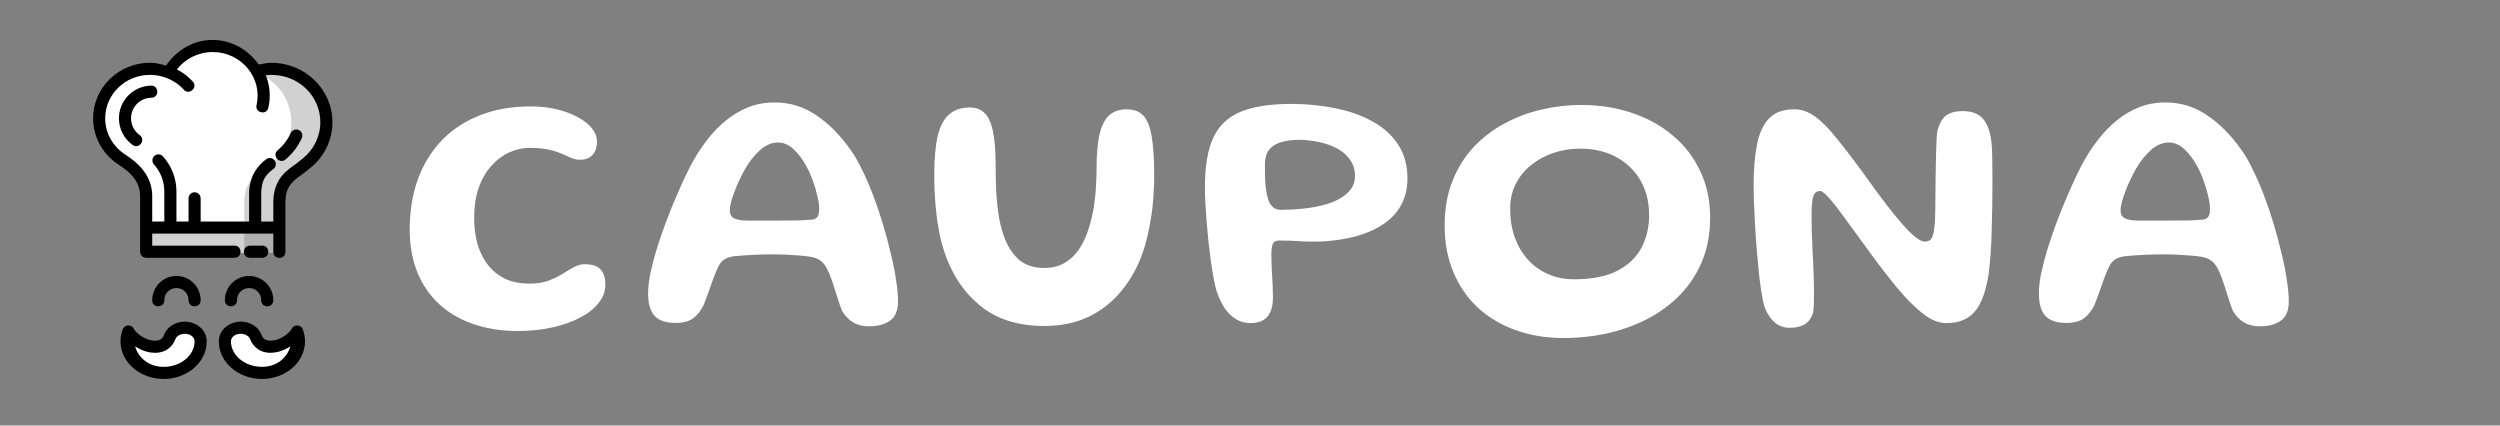 <svg width="188" height="32" viewBox="0 0 188 32" fill="none" xmlns="http://www.w3.org/2000/svg">
<rect x="0" y="0" width="188" height="32" fill="#808080" stroke="none"/>
<path d="M22.344 24.924C22.435 25.162 22.482 25.411 22.482 25.662C22.482 26.976 21.235 28.042 19.696 28.042C18.158 28.042 16.91 26.976 16.91 25.662C16.91 25.098 17.445 24.642 18.104 24.642C18.651 24.642 19.112 24.956 19.254 25.384C19.784 26.697 21.86 25.907 22.344 24.924Z" fill="white"/>
<path d="M17.626 18.928H10.991V15.203L10.991 14.723C10.991 13.7 10.409 12.868 9.517 12.242L9.191 12.015C8.142 11.348 7.456 10.197 7.455 8.899C7.455 6.841 9.17 5.173 11.285 5.173C11.744 5.173 12.198 5.257 12.627 5.415C13.295 4.208 14.59 3.454 16 3.454C17.368 3.454 18.631 4.168 19.314 5.321C19.674 5.223 20.046 5.174 20.42 5.173C22.698 5.173 24.545 6.97 24.545 9.185C24.544 10.411 23.974 11.522 23.063 12.262L22.482 12.721C21.873 13.163 21.009 13.675 21.009 15.203V18.928H17.626ZM18.805 18.928H19.713H18.805Z" fill="white"/>
<path d="M21.008 17.204H10.991V19.026H21.008V17.204Z" fill="#D1D1D1"/>
<path d="M22.344 24.924C21.968 25.688 20.632 26.331 19.806 25.964C19.69 26.737 19.145 27.388 18.375 27.744C18.77 27.928 19.216 28.042 19.697 28.042C21.236 28.042 22.482 26.976 22.483 25.662C22.482 25.411 22.435 25.162 22.344 24.924V24.924Z" fill="white"/>
<path d="M19.295 5.454C20.823 6.042 21.903 7.491 21.903 9.186C21.902 10.412 21.332 11.522 20.421 12.261L19.841 12.722C19.232 13.164 18.369 13.675 18.369 15.203V18.928H18.804H19.713H21.008V15.203C21.008 13.675 21.873 13.164 22.483 12.722L23.062 12.261C23.973 11.522 24.543 10.412 24.544 9.186C24.544 6.97 22.698 5.174 20.419 5.174C20.045 5.174 19.673 5.224 19.313 5.321L19.295 5.454ZM9.991 5.408C9.986 5.408 9.98 5.408 9.975 5.408C9.979 5.408 9.982 5.408 9.986 5.408C9.987 5.408 9.989 5.408 9.991 5.399L9.991 5.408Z" fill="#D1D1D1"/>
<path d="M18.367 17.204V19.026H21.008V17.204H18.367Z" fill="#AFAFAF"/>
<path d="M9.656 24.924C9.564 25.162 9.518 25.411 9.517 25.662C9.517 26.976 10.765 28.042 12.303 28.042C13.842 28.042 15.089 26.976 15.089 25.662C15.089 25.098 14.555 24.642 13.895 24.642C13.348 24.642 12.887 24.956 12.746 25.384C12.216 26.697 10.14 25.907 9.656 24.924Z" fill="white"/>
<path d="M16 3C14.556 3.001 13.275 3.768 12.485 4.935C12.094 4.821 11.696 4.718 11.285 4.718C8.93 4.718 7 6.589 7 8.9C7.002 10.358 7.774 11.654 8.948 12.4L9.255 12.616C10.068 13.186 10.536 13.873 10.536 14.725V15.203V18.93C10.536 19.181 10.74 19.385 10.991 19.385H17.626C18.241 19.394 18.241 18.466 17.626 18.474H11.447V17.569H20.553V18.931C20.544 19.547 21.473 19.547 21.464 18.931V15.205C21.464 14.527 21.641 14.139 21.877 13.837C22.112 13.536 22.43 13.324 22.75 13.092C22.755 13.088 22.759 13.085 22.764 13.082L23.346 12.621C23.347 12.621 23.349 12.621 23.349 12.621C24.361 11.799 24.999 10.558 25 9.192C25 6.723 22.938 4.724 20.42 4.724C20.094 4.724 19.774 4.785 19.456 4.852C18.659 3.735 17.405 3.005 16 3.005V3L16 3ZM16 3.913C17.051 3.913 18.028 4.391 18.659 5.179C19.273 5.946 19.512 6.931 19.298 7.879C19.133 8.489 20.07 8.702 20.185 8.08C20.37 7.263 20.294 6.42 19.989 5.659C20.132 5.643 20.276 5.631 20.42 5.631C22.459 5.631 24.089 7.225 24.089 9.188C24.088 10.273 23.586 11.253 22.777 11.911L22.215 12.356C21.925 12.566 21.507 12.831 21.158 13.277C20.809 13.724 20.553 14.355 20.553 15.205V16.658H19.643V14.574C19.643 13.459 20.068 13.083 20.56 12.704C20.911 12.442 20.726 11.885 20.288 11.884C20.186 11.884 20.086 11.919 20.006 11.982C19.436 12.42 18.732 13.185 18.732 14.574V16.658H15.089V15.47V14.921C15.092 14.664 14.883 14.456 14.627 14.46C14.376 14.464 14.176 14.67 14.179 14.921V15.47V16.658H13.268C13.268 15.905 13.268 15.152 13.268 14.398C13.268 13.421 12.905 12.483 12.259 11.764C12.168 11.658 12.034 11.601 11.895 11.607C11.507 11.625 11.318 12.088 11.582 12.372C12.079 12.926 12.357 13.646 12.357 14.398C12.357 15.152 12.357 15.905 12.357 16.658H11.447V15.204V14.725C11.447 13.529 10.75 12.552 9.778 11.87H9.776L9.451 11.644C9.445 11.641 9.44 11.635 9.435 11.632C8.511 11.044 7.912 10.037 7.911 8.9C7.912 7.096 9.409 5.631 11.285 5.631C11.687 5.631 12.09 5.705 12.469 5.844C12.984 6.032 13.448 6.333 13.812 6.732C14.221 7.211 14.925 6.564 14.483 6.116C14.147 5.749 13.745 5.45 13.305 5.22C13.935 4.408 14.927 3.913 16 3.913L16 3.913ZM11.365 6.438C10.018 6.462 8.932 7.575 8.944 8.921C8.951 9.733 9.354 10.455 9.969 10.897C10.462 11.252 10.994 10.512 10.5 10.157C10.112 9.878 9.859 9.429 9.855 8.912C9.847 8.056 10.523 7.364 11.381 7.349C11.988 7.338 11.972 6.428 11.365 6.438H11.365ZM22.284 9.736C22.101 9.734 21.935 9.842 21.862 10.01C21.64 10.502 21.31 10.938 20.897 11.283C20.409 11.67 21.012 12.393 21.48 11.982C21.998 11.55 22.414 11.003 22.693 10.383C22.833 10.083 22.615 9.739 22.284 9.736ZM18.805 18.474C18.189 18.465 18.189 19.394 18.805 19.385H19.714C20.33 19.394 20.33 18.466 19.714 18.474H18.805ZM13.268 20.751C12.268 20.751 11.447 21.572 11.447 22.572C11.438 23.188 12.366 23.188 12.357 22.572C12.357 22.064 12.76 21.662 13.268 21.662C13.776 21.662 14.179 22.064 14.179 22.572C14.169 23.188 15.098 23.188 15.089 22.572C15.089 21.572 14.268 20.751 13.268 20.751ZM18.732 20.751C17.732 20.751 16.911 21.572 16.911 22.572C16.901 23.188 17.83 23.188 17.821 22.572C17.821 22.064 18.224 21.662 18.732 21.662C19.24 21.662 19.643 22.064 19.643 22.572C19.634 23.188 20.562 23.188 20.553 22.572C20.553 21.572 19.733 20.751 18.732 20.751ZM18.104 24.184V24.188C17.235 24.188 16.455 24.811 16.455 25.662C16.455 27.265 17.947 28.497 19.696 28.497C21.445 28.497 22.937 27.265 22.937 25.662C22.936 25.355 22.88 25.05 22.77 24.762C22.627 24.39 22.11 24.367 21.935 24.725C21.786 25.028 21.231 25.447 20.71 25.573C20.449 25.636 20.207 25.632 20.039 25.573C19.872 25.516 19.764 25.43 19.676 25.212L19.686 25.239C19.473 24.593 18.826 24.184 18.104 24.184L18.104 24.184ZM13.896 24.188C13.175 24.188 12.526 24.597 12.313 25.242L12.323 25.214C12.236 25.431 12.126 25.517 11.959 25.575C11.791 25.632 11.551 25.636 11.29 25.575C10.769 25.449 10.214 25.03 10.065 24.727C9.89 24.369 9.373 24.392 9.23 24.764C9.12 25.052 9.062 25.357 9.061 25.664C9.061 27.266 10.555 28.499 12.304 28.499C14.053 28.499 15.545 27.266 15.545 25.664C15.545 24.812 14.765 24.189 13.896 24.189V24.188V24.188ZM18.104 25.096V25.098C18.477 25.098 18.751 25.315 18.821 25.527C18.825 25.536 18.827 25.544 18.832 25.553C19.009 25.992 19.358 26.301 19.744 26.434C20.13 26.567 20.538 26.55 20.923 26.457C21.249 26.379 21.551 26.223 21.834 26.05C21.598 26.883 20.833 27.585 19.696 27.585C18.368 27.585 17.366 26.687 17.366 25.66C17.366 25.385 17.655 25.096 18.104 25.096L18.104 25.096ZM13.896 25.098C14.345 25.098 14.634 25.387 14.634 25.662C14.634 26.688 13.632 27.587 12.304 27.587C11.167 27.587 10.4 26.884 10.164 26.052C10.448 26.226 10.751 26.38 11.077 26.459C11.462 26.552 11.87 26.568 12.256 26.436C12.642 26.303 12.991 25.994 13.168 25.555C13.172 25.546 13.176 25.536 13.179 25.527C13.249 25.315 13.523 25.098 13.896 25.098L13.896 25.098Z" fill="black"/>
<path d="M38.937 24.891C37.704 24.891 36.588 24.715 35.589 24.364C34.59 24.023 33.735 23.523 33.024 22.866C32.313 22.209 31.764 21.408 31.377 20.463C30.999 19.518 30.81 18.447 30.81 17.25C30.81 15.882 31.012 14.631 31.418 13.497C31.831 12.363 32.43 11.386 33.213 10.568C33.996 9.748 34.95 9.118 36.075 8.678C37.2 8.227 38.478 8.002 39.909 8.002C40.611 8.002 41.264 8.075 41.867 8.219C42.469 8.363 42.996 8.56 43.446 8.812C43.905 9.056 44.261 9.335 44.513 9.649C44.764 9.964 44.891 10.293 44.891 10.635C44.891 11.094 44.773 11.441 44.539 11.675C44.306 11.899 44.004 12.012 43.635 12.012C43.392 12.012 43.167 11.967 42.96 11.877C42.753 11.787 42.519 11.684 42.258 11.566C42.006 11.45 41.682 11.346 41.286 11.256C40.899 11.166 40.404 11.121 39.801 11.121C39.279 11.121 38.77 11.238 38.276 11.472C37.781 11.697 37.335 12.034 36.939 12.485C36.543 12.925 36.228 13.475 35.994 14.132C35.769 14.789 35.657 15.544 35.657 16.399C35.657 17.056 35.733 17.682 35.886 18.276C36.048 18.861 36.295 19.383 36.629 19.842C36.971 20.301 37.403 20.666 37.925 20.936C38.456 21.197 39.094 21.327 39.842 21.327C40.373 21.327 40.836 21.255 41.232 21.111C41.637 20.958 41.992 20.787 42.298 20.598C42.614 20.4 42.901 20.229 43.163 20.085C43.432 19.941 43.694 19.869 43.946 19.869C44.548 19.869 44.962 20.009 45.188 20.288C45.413 20.558 45.525 20.936 45.525 21.422C45.525 21.898 45.358 22.349 45.026 22.771C44.702 23.195 44.238 23.564 43.635 23.878C43.041 24.194 42.343 24.441 41.542 24.621C40.751 24.801 39.882 24.891 38.937 24.891ZM65.329 24.54C64.897 24.54 64.514 24.445 64.181 24.256C63.858 24.076 63.574 23.788 63.331 23.392C63.241 23.177 63.151 22.929 63.061 22.65C62.971 22.371 62.881 22.087 62.791 21.799C62.701 21.503 62.606 21.219 62.508 20.949C62.408 20.67 62.305 20.427 62.197 20.22C62.053 19.941 61.886 19.734 61.697 19.599C61.508 19.455 61.248 19.356 60.914 19.302C60.752 19.275 60.514 19.248 60.199 19.221C59.893 19.194 59.551 19.172 59.173 19.154C58.804 19.136 58.453 19.127 58.12 19.127C57.616 19.127 57.103 19.14 56.581 19.167C56.068 19.194 55.623 19.226 55.245 19.262C54.911 19.306 54.655 19.387 54.475 19.505C54.295 19.613 54.147 19.788 54.029 20.031C53.913 20.265 53.791 20.549 53.665 20.881C53.548 21.206 53.426 21.547 53.3 21.907C53.175 22.267 53.044 22.614 52.909 22.947C52.702 23.37 52.441 23.698 52.126 23.933C51.811 24.166 51.37 24.284 50.803 24.284C50.344 24.284 49.962 24.212 49.656 24.067C49.349 23.924 49.12 23.689 48.967 23.366C48.814 23.041 48.737 22.605 48.737 22.056C48.737 21.615 48.796 21.107 48.913 20.53C49.039 19.945 49.201 19.329 49.399 18.681C49.606 18.024 49.831 17.367 50.074 16.71C50.326 16.044 50.583 15.409 50.843 14.806C51.105 14.194 51.352 13.646 51.586 13.159C51.82 12.665 52.023 12.273 52.194 11.985C52.499 11.454 52.85 10.937 53.246 10.432C53.651 9.919 54.102 9.46 54.596 9.056C55.1 8.642 55.654 8.313 56.257 8.07C56.869 7.827 57.539 7.705 58.269 7.705C59.411 7.705 60.456 8.03 61.401 8.678C62.346 9.316 63.196 10.176 63.952 11.256C64.24 11.643 64.523 12.129 64.802 12.714C65.091 13.29 65.37 13.929 65.639 14.631C65.909 15.333 66.157 16.058 66.382 16.805C66.607 17.552 66.805 18.29 66.976 19.018C67.156 19.738 67.291 20.413 67.381 21.044C67.48 21.665 67.529 22.204 67.529 22.663C67.529 23.348 67.332 23.829 66.936 24.108C66.54 24.396 66.004 24.54 65.329 24.54ZM61.13 16.508C61.319 16.462 61.446 16.377 61.508 16.251C61.572 16.125 61.603 15.931 61.603 15.671C61.603 15.418 61.558 15.113 61.468 14.752C61.387 14.383 61.275 14.001 61.13 13.605C60.986 13.2 60.82 12.826 60.631 12.485C60.361 11.98 60.046 11.562 59.686 11.229C59.326 10.887 58.934 10.716 58.511 10.716C58.035 10.716 57.584 10.905 57.161 11.283C56.739 11.661 56.365 12.129 56.041 12.687C55.915 12.903 55.785 13.155 55.65 13.443C55.514 13.722 55.389 14.01 55.272 14.307C55.154 14.604 55.06 14.887 54.988 15.158C54.916 15.418 54.88 15.643 54.88 15.832C54.88 16.111 54.992 16.309 55.218 16.427C55.452 16.535 55.794 16.588 56.243 16.588C57.09 16.588 57.823 16.588 58.444 16.588C59.065 16.588 59.596 16.584 60.037 16.575C60.478 16.557 60.843 16.535 61.13 16.508ZM78.52 24.513C76.54 24.513 74.925 23.995 73.674 22.96C72.432 21.925 71.536 20.558 70.987 18.857C70.879 18.523 70.785 18.181 70.704 17.831C70.632 17.471 70.564 17.106 70.501 16.737C70.447 16.359 70.402 15.976 70.366 15.589C70.33 15.194 70.303 14.793 70.285 14.388C70.267 13.983 70.258 13.573 70.258 13.159C70.258 11.954 70.344 10.977 70.515 10.23C70.695 9.483 70.983 8.938 71.379 8.597C71.775 8.255 72.297 8.084 72.945 8.084C73.395 8.084 73.759 8.223 74.038 8.502C74.326 8.772 74.538 9.236 74.673 9.893C74.808 10.55 74.875 11.463 74.875 12.633C74.875 12.984 74.88 13.331 74.889 13.672C74.898 14.014 74.911 14.352 74.929 14.685C74.956 15.009 74.988 15.329 75.024 15.643C75.06 15.95 75.105 16.247 75.159 16.535C75.213 16.814 75.28 17.084 75.361 17.345C75.595 18.191 75.964 18.87 76.468 19.383C76.972 19.896 77.661 20.152 78.534 20.152C79.092 20.152 79.582 20.035 80.005 19.802C80.428 19.567 80.788 19.244 81.085 18.829C81.382 18.407 81.625 17.916 81.814 17.358C81.931 17.025 82.03 16.674 82.111 16.305C82.201 15.927 82.269 15.54 82.314 15.144C82.368 14.739 82.404 14.329 82.422 13.915C82.449 13.492 82.462 13.074 82.462 12.66C82.462 11.544 82.543 10.666 82.705 10.027C82.867 9.38 83.115 8.916 83.448 8.637C83.79 8.358 84.217 8.219 84.73 8.219C85.288 8.219 85.716 8.389 86.013 8.732C86.31 9.073 86.512 9.614 86.62 10.351C86.737 11.081 86.796 12.034 86.796 13.213C86.796 13.627 86.782 14.037 86.755 14.442C86.737 14.847 86.706 15.248 86.661 15.643C86.616 16.03 86.557 16.413 86.485 16.791C86.422 17.16 86.346 17.524 86.256 17.884C86.175 18.235 86.076 18.582 85.959 18.924C85.572 20.049 85.032 21.03 84.339 21.867C83.655 22.704 82.827 23.357 81.855 23.825C80.892 24.284 79.78 24.513 78.52 24.513ZM94.026 24.297C93.657 24.297 93.311 24.207 92.987 24.027C92.671 23.847 92.383 23.577 92.123 23.217C91.871 22.848 91.65 22.38 91.461 21.813C91.389 21.543 91.317 21.21 91.245 20.814C91.173 20.418 91.106 19.986 91.043 19.518C90.98 19.05 90.921 18.569 90.867 18.073C90.822 17.57 90.777 17.075 90.732 16.588C90.696 16.093 90.665 15.63 90.638 15.198C90.62 14.766 90.611 14.383 90.611 14.05C90.611 12.485 90.822 11.247 91.245 10.338C91.677 9.429 92.37 8.781 93.324 8.394C94.278 8.007 95.534 7.814 97.091 7.814C98.243 7.814 99.345 7.921 100.398 8.137C101.451 8.345 102.383 8.673 103.193 9.123C104.012 9.564 104.655 10.14 105.123 10.851C105.6 11.562 105.839 12.417 105.839 13.416C105.839 14.172 105.681 14.838 105.366 15.414C105.06 15.981 104.619 16.458 104.043 16.845C103.476 17.232 102.806 17.534 102.032 17.75C101.258 17.965 100.407 18.101 99.48 18.154C98.886 18.181 98.314 18.177 97.766 18.141C97.225 18.105 96.704 18.087 96.2 18.087C95.939 18.087 95.772 18.181 95.7 18.37C95.637 18.559 95.606 18.825 95.606 19.167C95.606 19.32 95.61 19.505 95.619 19.721C95.628 19.936 95.637 20.171 95.646 20.422C95.664 20.666 95.677 20.909 95.686 21.151C95.704 21.386 95.713 21.61 95.713 21.826C95.722 22.034 95.727 22.209 95.727 22.353C95.727 23.001 95.588 23.487 95.308 23.811C95.038 24.135 94.611 24.297 94.026 24.297ZM96.335 15.778C96.865 15.778 97.397 15.752 97.927 15.697C98.459 15.643 98.963 15.558 99.439 15.441C99.916 15.324 100.335 15.166 100.695 14.969C101.064 14.771 101.357 14.527 101.573 14.239C101.789 13.951 101.897 13.61 101.897 13.213C101.897 12.781 101.793 12.412 101.586 12.107C101.388 11.791 101.127 11.53 100.803 11.323C100.488 11.117 100.146 10.954 99.777 10.838C99.408 10.72 99.043 10.639 98.683 10.595C98.332 10.54 98.031 10.514 97.779 10.514C97.302 10.514 96.892 10.554 96.55 10.635C96.218 10.707 95.943 10.824 95.727 10.986C95.511 11.139 95.353 11.337 95.254 11.58C95.165 11.823 95.12 12.116 95.12 12.457C95.12 12.925 95.129 13.339 95.147 13.7C95.174 14.059 95.214 14.37 95.268 14.631C95.322 14.892 95.394 15.108 95.484 15.279C95.583 15.441 95.7 15.567 95.835 15.657C95.979 15.738 96.145 15.778 96.335 15.778ZM117.547 25.418C116.251 25.418 115.059 25.22 113.97 24.823C112.89 24.436 111.949 23.878 111.148 23.149C110.356 22.412 109.74 21.52 109.299 20.477C108.858 19.433 108.637 18.258 108.637 16.953C108.637 15.711 108.831 14.604 109.218 13.632C109.605 12.651 110.131 11.8 110.797 11.081C111.472 10.361 112.246 9.767 113.119 9.299C113.992 8.822 114.919 8.47 115.9 8.245C116.89 8.011 117.889 7.894 118.897 7.894C120.265 7.894 121.539 8.092 122.718 8.489C123.897 8.884 124.927 9.456 125.809 10.203C126.691 10.941 127.375 11.832 127.861 12.876C128.356 13.911 128.604 15.076 128.604 16.372C128.604 17.803 128.316 19.081 127.74 20.206C127.173 21.323 126.381 22.267 125.364 23.041C124.356 23.816 123.181 24.405 121.84 24.81C120.508 25.215 119.077 25.418 117.547 25.418ZM118.357 21.003C119.734 21.003 120.837 20.782 121.665 20.341C122.493 19.901 123.091 19.316 123.46 18.587C123.829 17.858 124.014 17.066 124.014 16.21C124.014 15.418 123.883 14.712 123.622 14.091C123.361 13.47 122.992 12.944 122.515 12.511C122.047 12.07 121.498 11.738 120.868 11.512C120.247 11.287 119.581 11.175 118.87 11.175C118.168 11.175 117.498 11.278 116.859 11.486C116.229 11.693 115.666 11.994 115.171 12.39C114.676 12.777 114.285 13.249 113.997 13.807C113.709 14.366 113.565 14.991 113.565 15.684C113.565 16.485 113.682 17.214 113.916 17.871C114.159 18.519 114.492 19.077 114.915 19.545C115.347 20.013 115.855 20.373 116.44 20.625C117.025 20.877 117.664 21.003 118.357 21.003ZM134.611 24.648C134.17 24.648 133.806 24.531 133.518 24.297C133.23 24.063 132.987 23.739 132.789 23.325C132.69 23.109 132.6 22.771 132.519 22.312C132.438 21.854 132.361 21.327 132.289 20.733C132.226 20.13 132.168 19.505 132.114 18.857C132.06 18.2 132.015 17.556 131.979 16.926C131.943 16.287 131.916 15.711 131.898 15.198C131.88 14.676 131.871 14.262 131.871 13.956C131.871 12.75 131.956 11.72 132.127 10.864C132.298 10.009 132.6 9.357 133.032 8.907C133.473 8.448 134.103 8.219 134.922 8.219C135.462 8.219 135.975 8.394 136.461 8.745C136.956 9.087 137.505 9.636 138.108 10.392C138.72 11.139 139.467 12.12 140.349 13.335C141.483 14.937 142.414 16.143 143.143 16.953C143.872 17.763 144.403 18.168 144.736 18.168C144.889 18.168 145.015 18.137 145.114 18.073C145.222 18.002 145.308 17.858 145.371 17.642C145.434 17.425 145.479 17.106 145.506 16.683C145.515 16.494 145.524 16.215 145.533 15.846C145.542 15.477 145.546 15.059 145.546 14.591C145.555 14.114 145.56 13.627 145.56 13.133C145.569 12.637 145.578 12.169 145.587 11.729C145.596 11.278 145.609 10.892 145.627 10.568C145.645 10.243 145.663 10.018 145.681 9.893C145.825 9.316 146.046 8.916 146.343 8.691C146.649 8.466 147.067 8.354 147.598 8.354C148.003 8.354 148.345 8.421 148.624 8.556C148.903 8.691 149.128 8.898 149.299 9.177C149.47 9.447 149.596 9.784 149.677 10.19C149.758 10.595 149.803 11.067 149.812 11.607C149.821 11.904 149.826 12.3 149.826 12.795C149.835 13.281 149.835 13.83 149.826 14.442C149.826 15.045 149.817 15.671 149.799 16.319C149.79 16.966 149.772 17.601 149.745 18.222C149.718 18.834 149.677 19.396 149.623 19.91C149.578 20.413 149.52 20.832 149.448 21.165C149.304 21.867 149.106 22.452 148.854 22.92C148.602 23.379 148.269 23.726 147.855 23.959C147.45 24.184 146.941 24.297 146.329 24.297C145.798 24.297 145.227 24.063 144.615 23.595C144.003 23.118 143.355 22.47 142.671 21.651C141.987 20.823 141.267 19.887 140.511 18.843C140.025 18.177 139.579 17.57 139.174 17.02C138.778 16.462 138.427 15.986 138.121 15.589C137.824 15.194 137.568 14.892 137.352 14.685C137.136 14.469 136.974 14.361 136.866 14.361C136.632 14.361 136.465 14.487 136.366 14.739C136.276 14.982 136.231 15.477 136.231 16.224C136.231 16.584 136.236 16.98 136.245 17.412C136.263 17.835 136.281 18.276 136.299 18.735C136.326 19.185 136.348 19.64 136.366 20.099C136.384 20.549 136.398 20.985 136.407 21.408C136.416 21.822 136.416 22.209 136.407 22.569C136.407 22.92 136.389 23.226 136.353 23.487C136.218 23.919 136.002 24.221 135.705 24.392C135.417 24.562 135.052 24.648 134.611 24.648ZM169.917 24.54C169.485 24.54 169.102 24.445 168.769 24.256C168.445 24.076 168.162 23.788 167.919 23.392C167.829 23.177 167.739 22.929 167.649 22.65C167.559 22.371 167.469 22.087 167.379 21.799C167.289 21.503 167.194 21.219 167.095 20.949C166.996 20.67 166.893 20.427 166.785 20.22C166.641 19.941 166.474 19.734 166.285 19.599C166.096 19.455 165.835 19.356 165.502 19.302C165.34 19.275 165.102 19.248 164.787 19.221C164.481 19.194 164.139 19.172 163.761 19.154C163.392 19.136 163.041 19.127 162.708 19.127C162.204 19.127 161.691 19.14 161.169 19.167C160.656 19.194 160.21 19.226 159.832 19.262C159.499 19.306 159.243 19.387 159.063 19.505C158.883 19.613 158.734 19.788 158.617 20.031C158.5 20.265 158.379 20.549 158.253 20.881C158.136 21.206 158.014 21.547 157.888 21.907C157.762 22.267 157.632 22.614 157.497 22.947C157.29 23.37 157.029 23.698 156.714 23.933C156.399 24.166 155.958 24.284 155.391 24.284C154.932 24.284 154.549 24.212 154.243 24.067C153.937 23.924 153.708 23.689 153.555 23.366C153.402 23.041 153.325 22.605 153.325 22.056C153.325 21.615 153.384 21.107 153.501 20.53C153.627 19.945 153.789 19.329 153.987 18.681C154.194 18.024 154.419 17.367 154.662 16.71C154.914 16.044 155.17 15.409 155.431 14.806C155.692 14.194 155.94 13.646 156.174 13.159C156.408 12.665 156.61 12.273 156.781 11.985C157.087 11.454 157.438 10.937 157.834 10.432C158.239 9.919 158.689 9.46 159.184 9.056C159.688 8.642 160.242 8.313 160.845 8.07C161.457 7.827 162.127 7.705 162.856 7.705C163.999 7.705 165.043 8.03 165.988 8.678C166.933 9.316 167.784 10.176 168.54 11.256C168.828 11.643 169.111 12.129 169.39 12.714C169.678 13.29 169.957 13.929 170.227 14.631C170.497 15.333 170.745 16.058 170.97 16.805C171.195 17.552 171.393 18.29 171.564 19.018C171.744 19.738 171.879 20.413 171.969 21.044C172.068 21.665 172.117 22.204 172.117 22.663C172.117 23.348 171.919 23.829 171.523 24.108C171.127 24.396 170.592 24.54 169.917 24.54ZM165.718 16.508C165.907 16.462 166.033 16.377 166.096 16.251C166.159 16.125 166.191 15.931 166.191 15.671C166.191 15.418 166.146 15.113 166.056 14.752C165.975 14.383 165.862 14.001 165.718 13.605C165.574 13.2 165.408 12.826 165.219 12.485C164.949 11.98 164.634 11.562 164.274 11.229C163.914 10.887 163.522 10.716 163.099 10.716C162.622 10.716 162.172 10.905 161.749 11.283C161.326 11.661 160.953 12.129 160.629 12.687C160.503 12.903 160.372 13.155 160.237 13.443C160.102 13.722 159.976 14.01 159.859 14.307C159.742 14.604 159.648 14.887 159.576 15.158C159.504 15.418 159.468 15.643 159.468 15.832C159.468 16.111 159.58 16.309 159.805 16.427C160.039 16.535 160.381 16.588 160.831 16.588C161.677 16.588 162.411 16.588 163.032 16.588C163.653 16.588 164.184 16.584 164.625 16.575C165.066 16.557 165.43 16.535 165.718 16.508Z" fill="white"/>
</svg>
